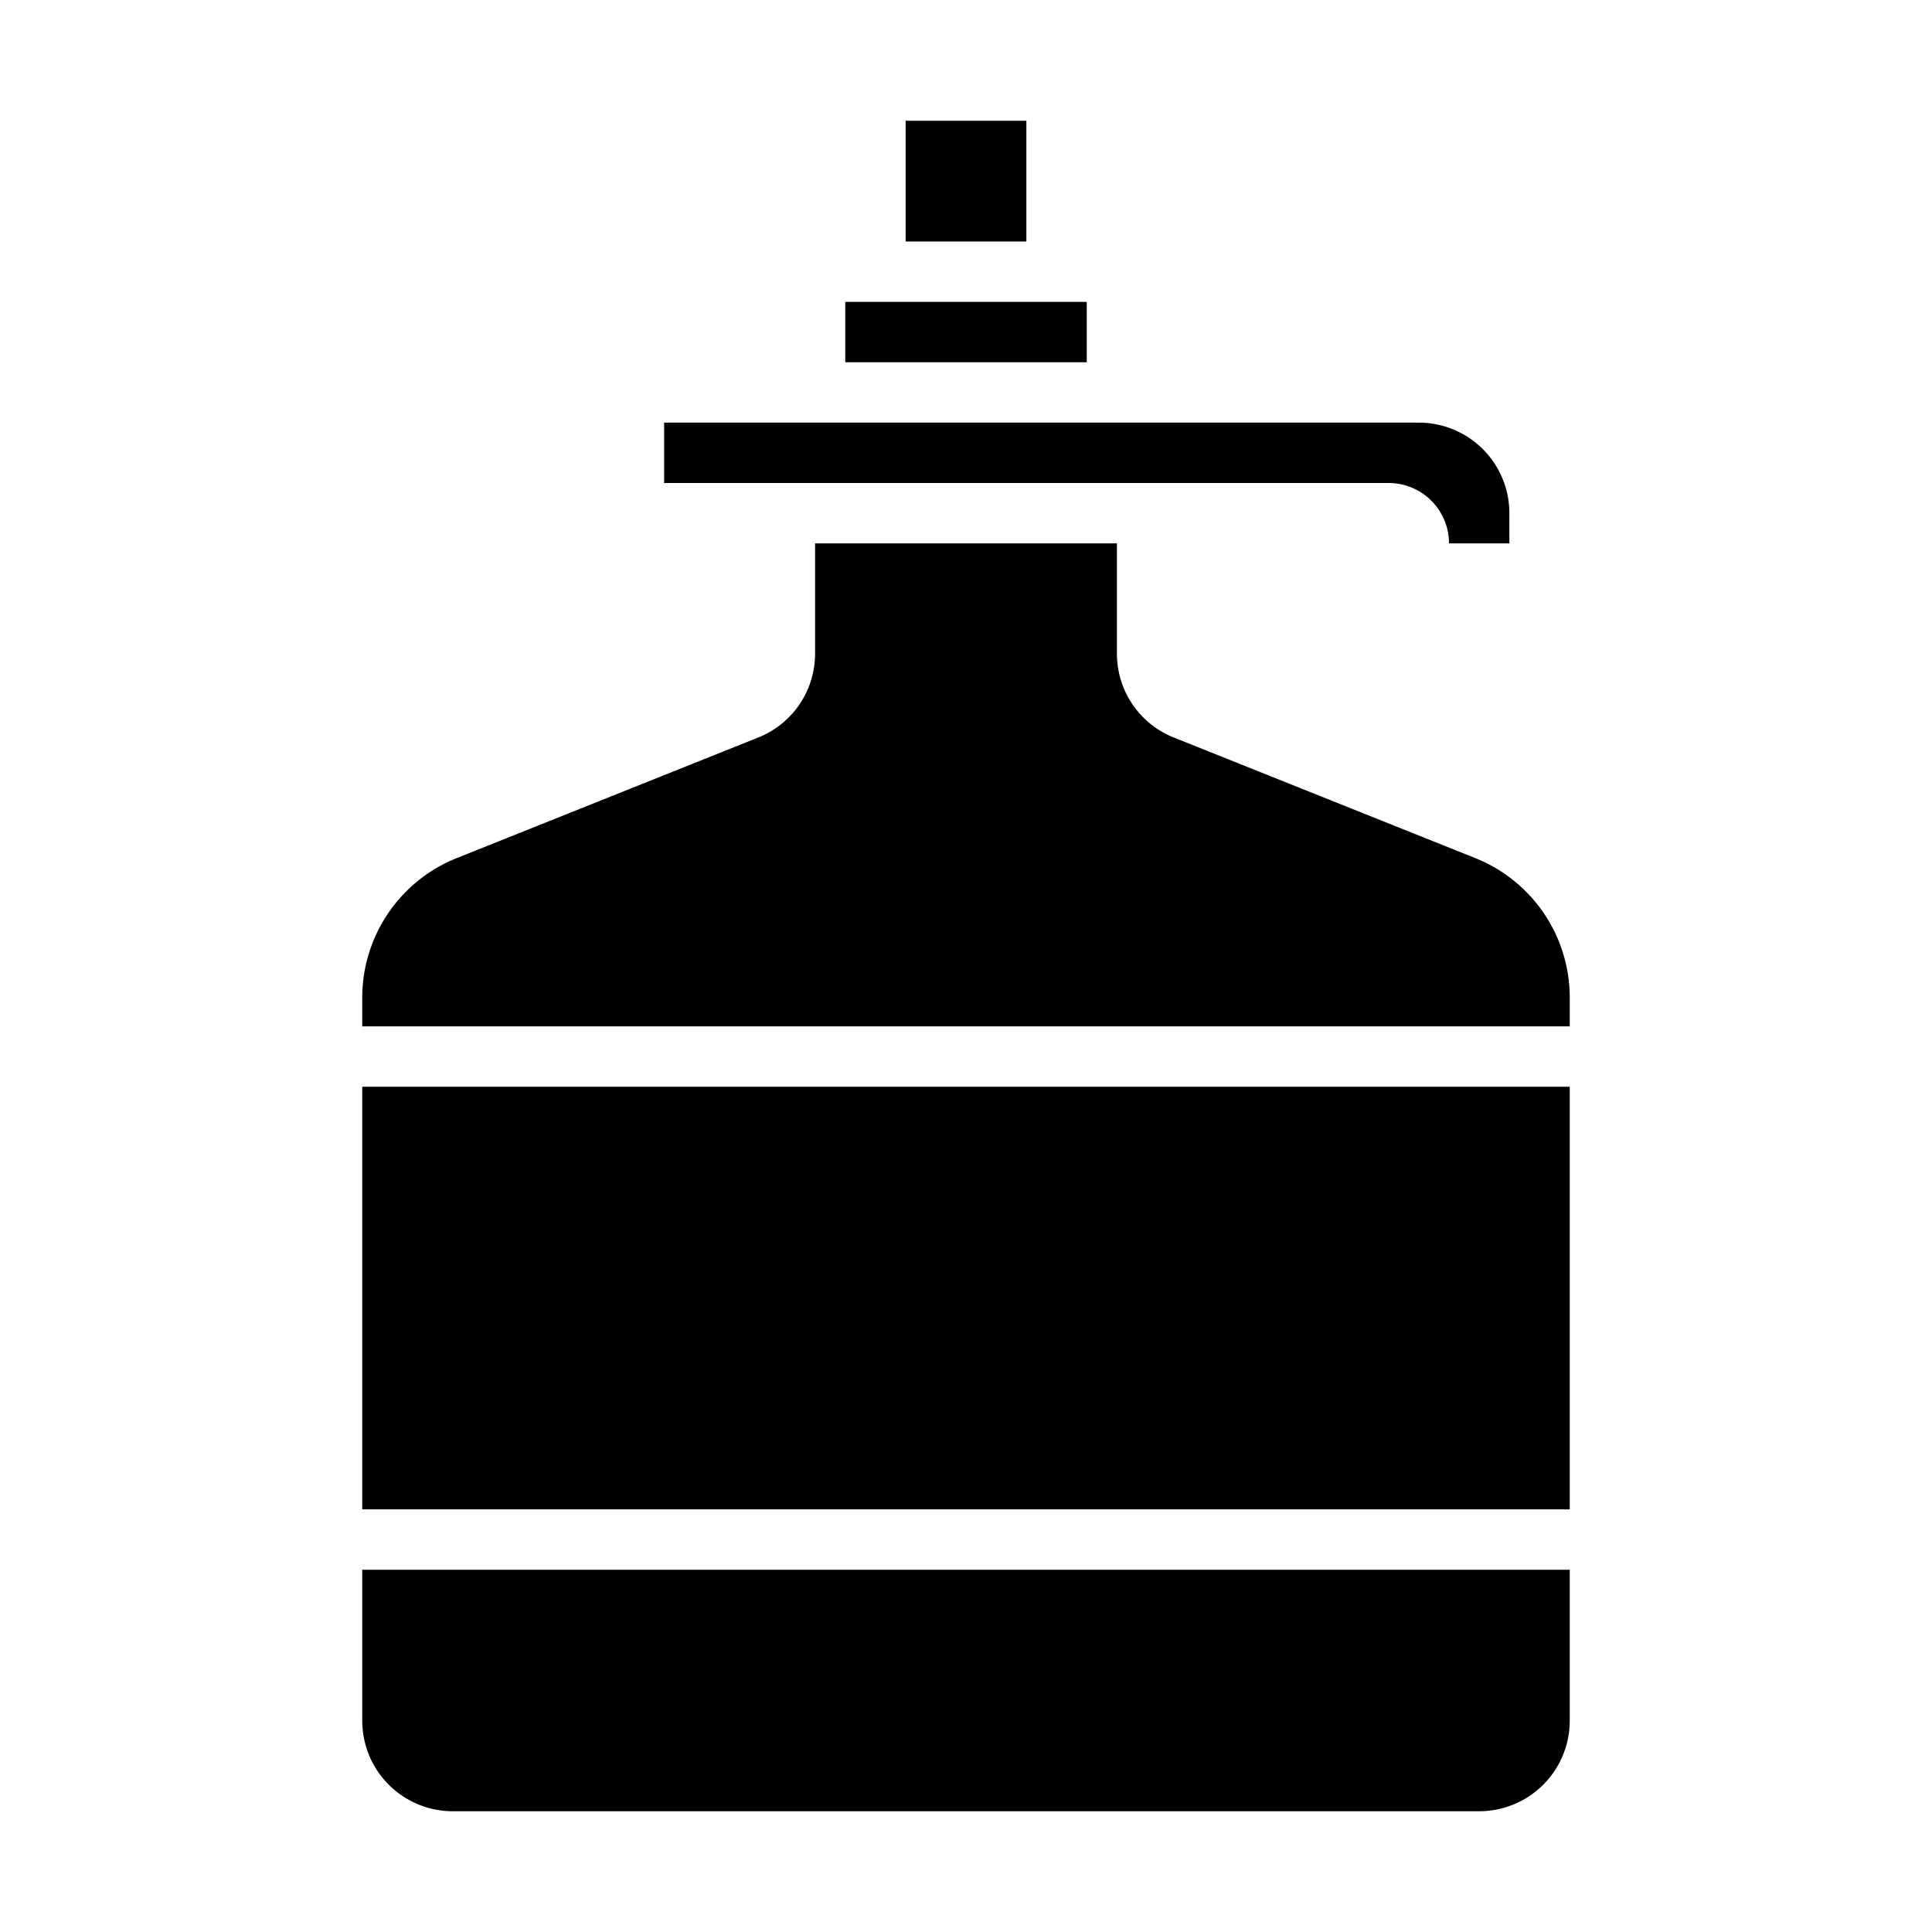 <svg xmlns="http://www.w3.org/2000/svg" viewBox="0 0 64 64" x="0px" y="0px"><g><rect x="12" y="36" width="40" height="14"></rect><path d="M52,52H12v5a3,3,0,0,0,3,3H49a3,3,0,0,0,3-3Z"></path><path d="M52,33.062a4.976,4.976,0,0,0-3.143-4.642l-9.971-3.988A2.987,2.987,0,0,1,37,21.646V18H27v3.646a2.987,2.987,0,0,1-1.886,2.786L15.143,28.42A4.976,4.976,0,0,0,12,33.062V34H52Z"></path><rect x="30" y="4" width="4" height="4"></rect><rect x="28" y="10" width="8" height="2"></rect><path d="M22,16H46a2,2,0,0,1,2,2h2V17a3,3,0,0,0-3-3H22Z"></path></g></svg>